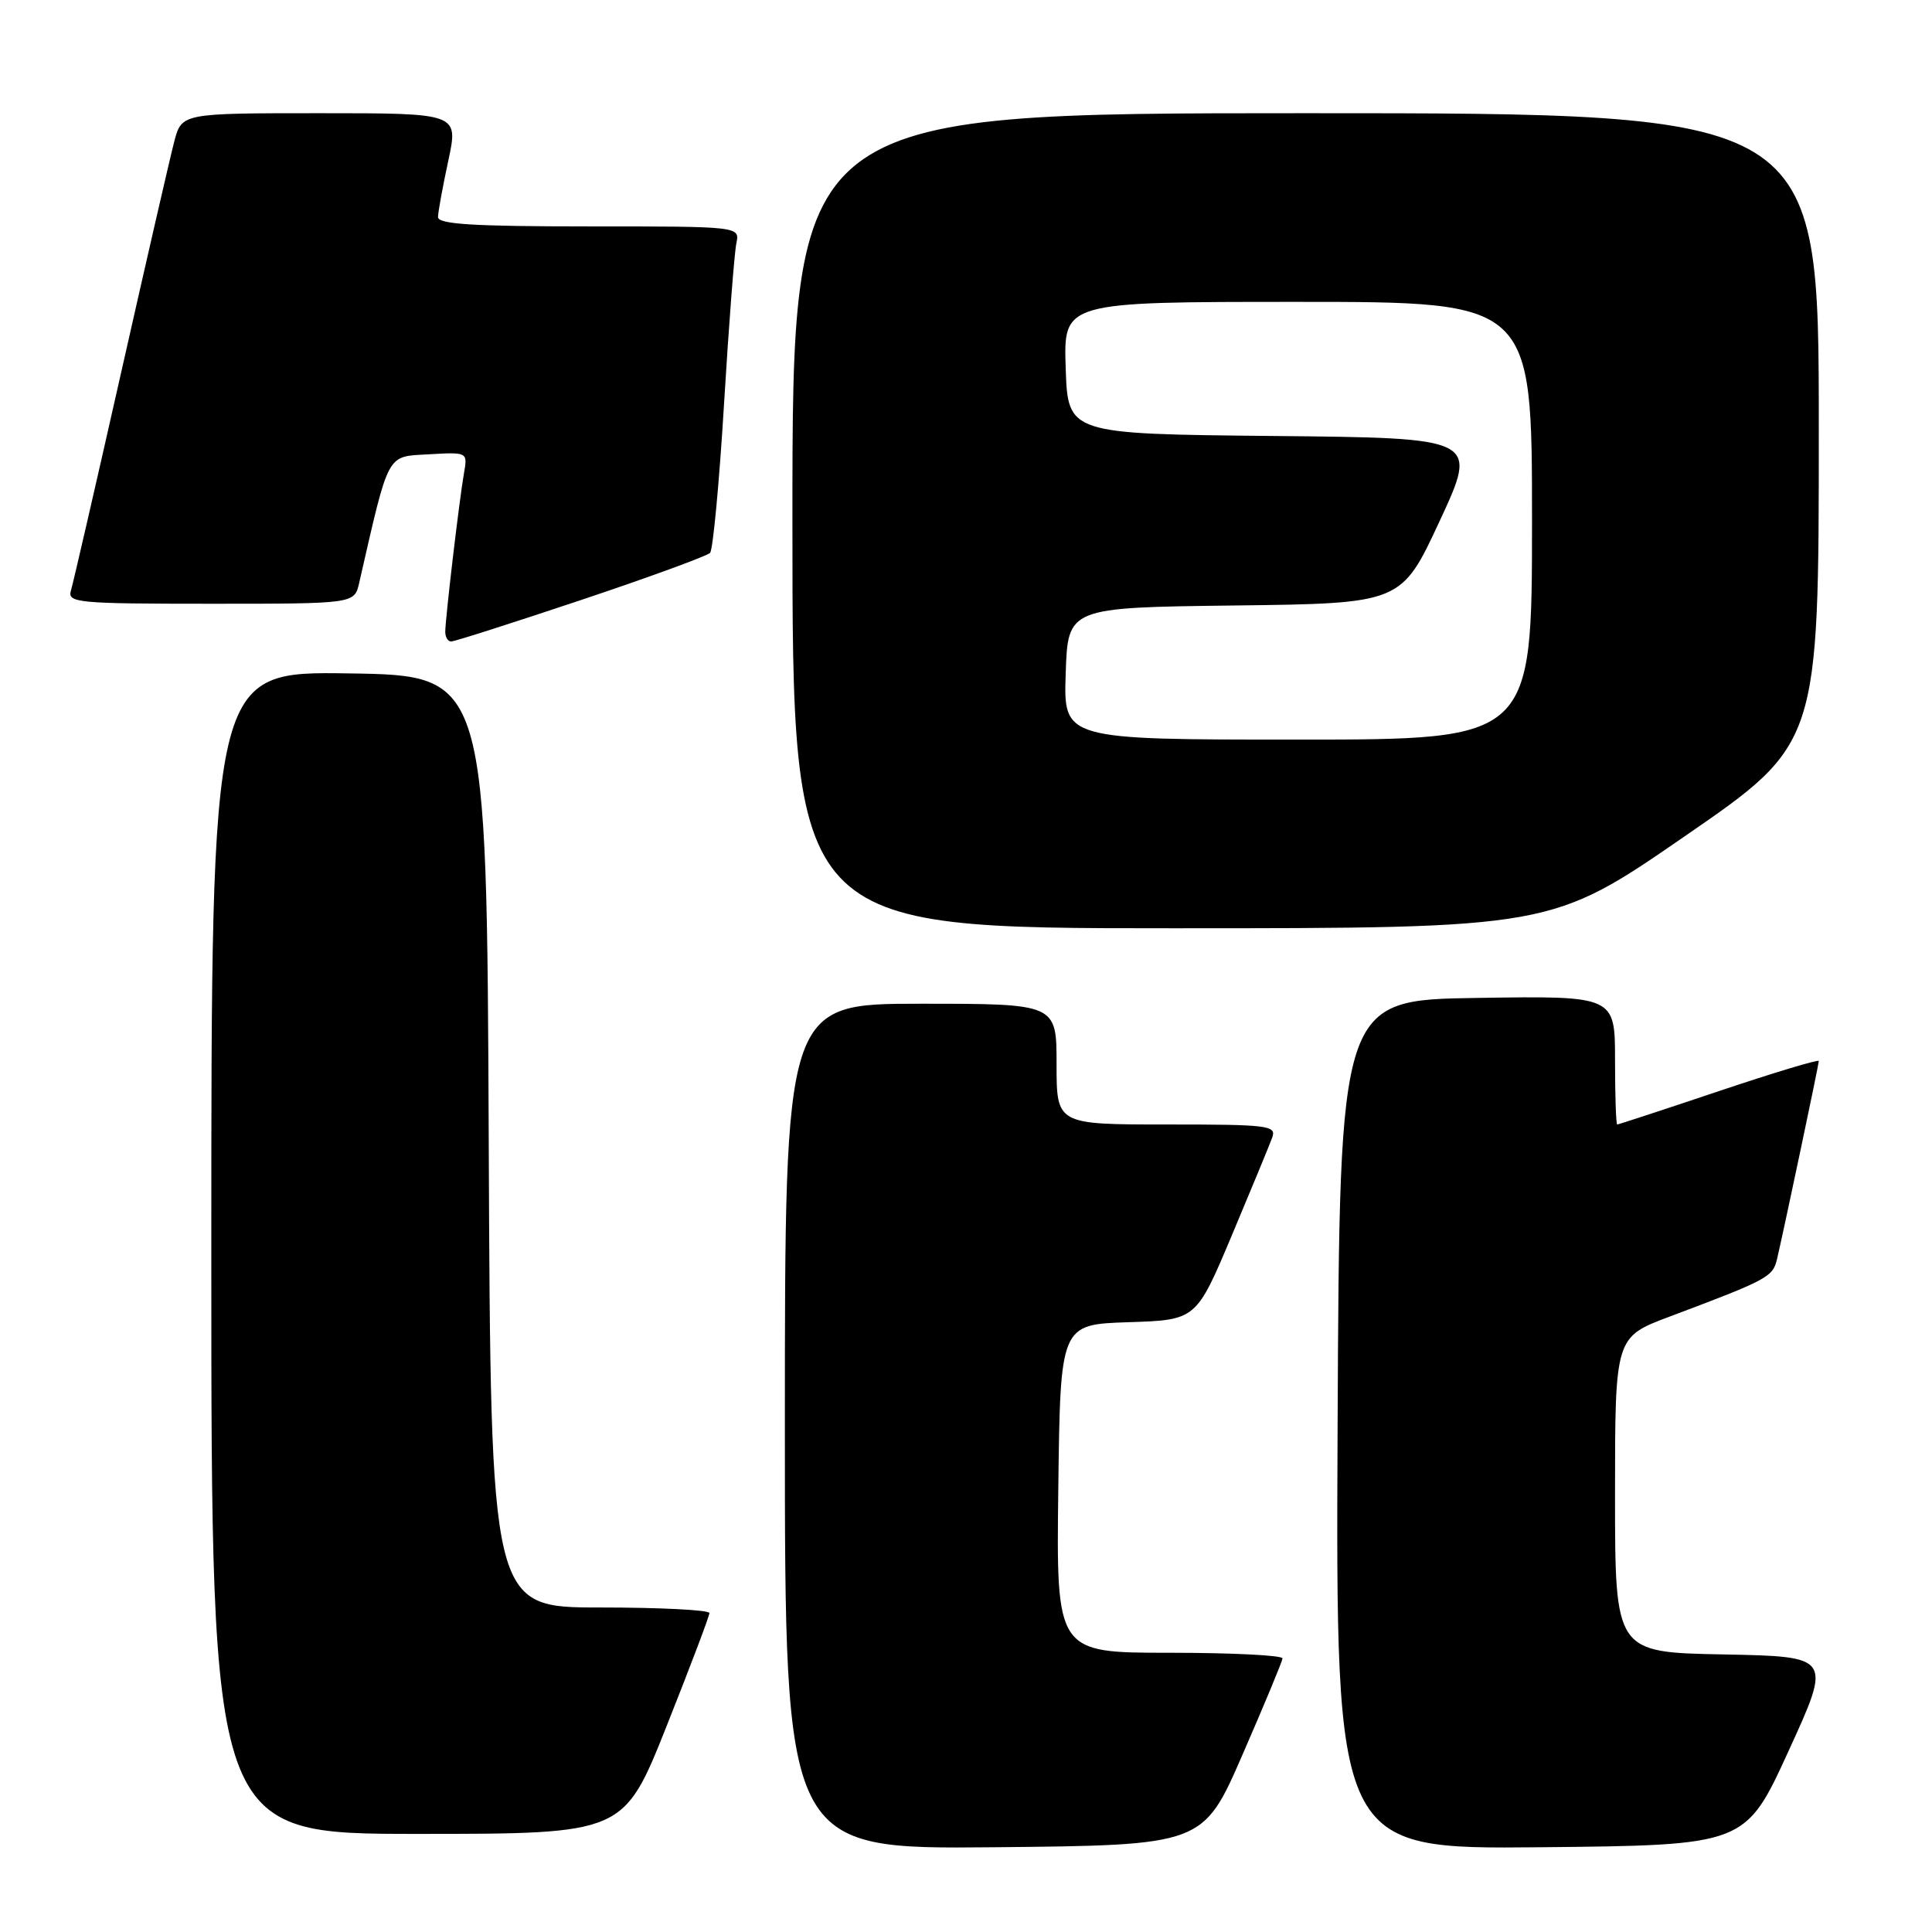 <?xml version="1.0" encoding="UTF-8" standalone="no"?>
<!DOCTYPE svg PUBLIC "-//W3C//DTD SVG 1.1//EN" "http://www.w3.org/Graphics/SVG/1.1/DTD/svg11.dtd" >
<svg xmlns="http://www.w3.org/2000/svg" xmlns:xlink="http://www.w3.org/1999/xlink" version="1.1" viewBox="0 0 256 256">
 <g >
 <path fill="currentColor"
d=" M 164.64 232.50 C 167.52 225.90 169.90 220.16 169.94 219.75 C 169.97 219.34 163.24 219.00 154.98 219.00 C 139.96 219.00 139.96 219.00 140.23 197.25 C 140.50 175.50 140.50 175.50 149.50 175.20 C 158.50 174.91 158.50 174.91 163.22 163.70 C 165.81 157.54 168.22 151.71 168.57 150.75 C 169.17 149.13 168.10 149.00 154.61 149.00 C 140.00 149.00 140.00 149.00 140.00 141.00 C 140.00 133.00 140.00 133.00 122.00 133.00 C 104.00 133.00 104.00 133.00 104.00 189.02 C 104.00 245.03 104.00 245.03 131.70 244.77 C 159.41 244.50 159.41 244.50 164.64 232.50 Z  M 237.00 232.00 C 242.72 219.50 242.72 219.50 228.36 219.22 C 214.00 218.95 214.00 218.95 214.00 198.06 C 214.00 177.17 214.00 177.17 221.25 174.45 C 234.26 169.56 234.91 169.21 235.47 166.82 C 236.47 162.52 241.00 141.04 241.00 140.59 C 241.00 140.34 235.06 142.13 227.79 144.57 C 220.53 147.01 214.45 149.00 214.29 149.00 C 214.13 149.00 214.00 145.16 214.00 140.48 C 214.00 131.95 214.00 131.95 195.75 132.23 C 177.50 132.50 177.50 132.50 177.24 188.77 C 176.98 245.03 176.98 245.03 204.13 244.77 C 231.28 244.50 231.28 244.50 237.00 232.00 Z  M 88.32 228.74 C 91.44 220.89 94.00 214.14 94.00 213.74 C 94.00 213.33 87.48 213.00 79.51 213.00 C 65.02 213.00 65.02 213.00 64.76 151.25 C 64.50 89.50 64.50 89.50 46.25 89.23 C 28.00 88.95 28.00 88.95 28.00 165.98 C 28.00 243.00 28.00 243.00 55.32 243.00 C 82.64 243.00 82.64 243.00 88.32 228.74 Z  M 223.28 110.78 C 241.00 98.57 241.00 98.57 241.00 56.78 C 241.00 15.00 241.00 15.00 173.00 15.00 C 105.00 15.00 105.00 15.00 105.00 69.00 C 105.00 123.00 105.00 123.00 155.28 123.00 C 205.57 123.00 205.57 123.00 223.28 110.78 Z  M 76.98 79.51 C 86.00 76.49 93.70 73.67 94.09 73.26 C 94.47 72.84 95.31 63.95 95.94 53.50 C 96.57 43.05 97.31 33.49 97.57 32.25 C 98.04 30.00 98.04 30.00 78.02 30.00 C 62.65 30.00 58.01 29.71 58.04 28.75 C 58.05 28.06 58.67 24.69 59.41 21.25 C 60.75 15.00 60.75 15.00 42.41 15.00 C 24.08 15.00 24.08 15.00 23.09 18.75 C 22.55 20.81 19.37 34.65 16.02 49.50 C 12.67 64.35 9.69 77.29 9.40 78.25 C 8.90 79.87 10.24 80.00 27.91 80.00 C 46.96 80.00 46.96 80.00 47.59 77.25 C 51.61 59.69 51.16 60.53 56.79 60.20 C 61.97 59.90 61.97 59.90 61.48 62.70 C 60.86 66.22 59.00 82.01 59.00 83.72 C 59.00 84.43 59.35 85.00 59.78 85.00 C 60.22 85.00 67.95 82.53 76.98 79.51 Z  M 141.21 89.25 C 141.50 80.50 141.50 80.50 163.60 80.23 C 185.69 79.96 185.69 79.96 190.78 69.00 C 195.87 58.03 195.87 58.03 168.68 57.77 C 141.50 57.50 141.50 57.50 141.21 48.75 C 140.92 40.00 140.92 40.00 171.96 40.00 C 203.00 40.00 203.00 40.00 203.00 69.00 C 203.00 98.00 203.00 98.00 171.96 98.00 C 140.92 98.00 140.92 98.00 141.21 89.25 Z "/>
</g>
</svg>